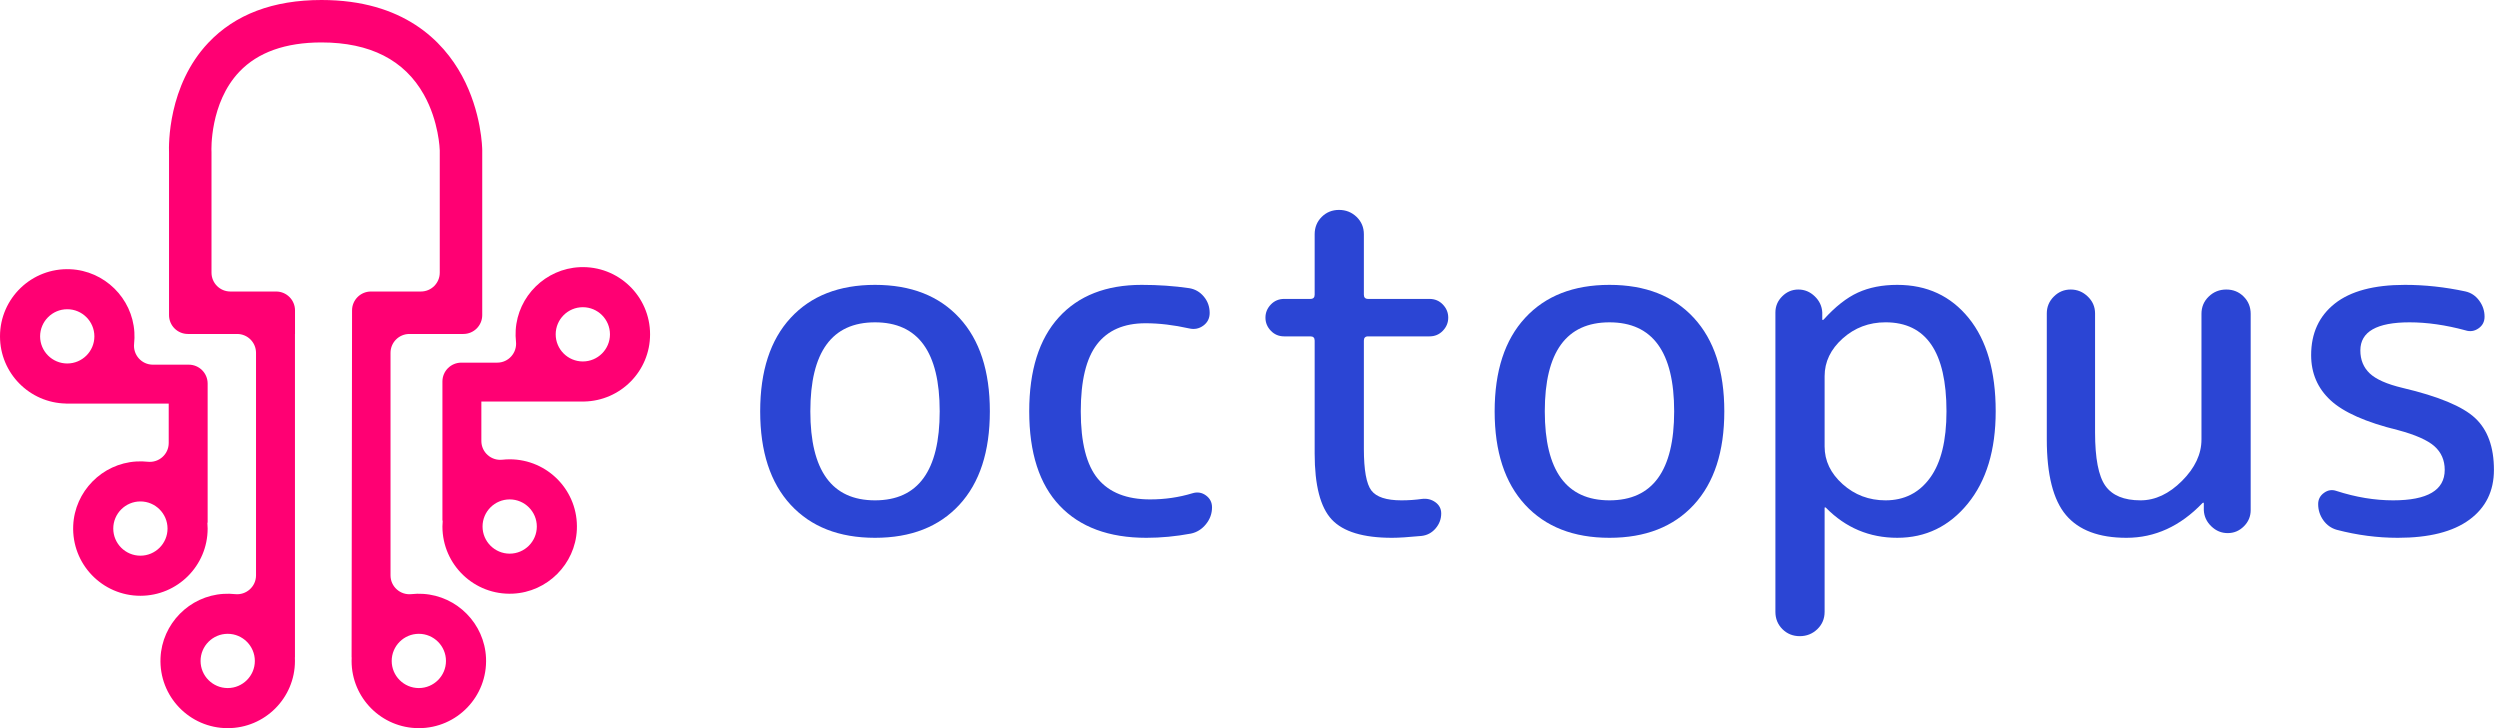 <svg xmlns="http://www.w3.org/2000/svg" width="206" height="60" viewBox="0 0 206 60" fill="none" class="injected-svg" data-src="/images/logos/octopus-logo.svg" xmlns:xlink="http://www.w3.org/1999/xlink">
<g clip-path="url(#clip0-116)" fill="none">
<path d="M77.431 33.894C77.431 29.005 75.654 26.56 72.101 26.56C68.548 26.56 66.772 29.005 66.772 33.894C66.772 38.782 68.548 41.228 72.101 41.228C75.654 41.228 77.431 38.782 77.431 33.894ZM79.053 41.593C77.379 43.408 75.062 44.315 72.101 44.315C69.14 44.315 66.823 43.408 65.149 41.593C63.475 39.778 62.639 37.214 62.639 33.894C62.639 30.574 63.475 28.006 65.149 26.194C66.823 24.379 69.14 23.473 72.101 23.473C75.062 23.473 77.379 24.379 79.053 26.194C80.727 28.006 81.564 30.574 81.564 33.894C81.564 37.214 80.727 39.778 79.053 41.593Z" fill="#2B45D4"></path>
<path d="M94.463 44.315C91.374 44.315 88.992 43.435 87.318 41.67C85.644 39.908 84.808 37.317 84.808 33.894C84.808 30.523 85.619 27.943 87.241 26.154C88.863 24.366 91.142 23.473 94.077 23.473C95.442 23.473 96.742 23.563 97.978 23.743C98.467 23.82 98.872 24.05 99.194 24.437C99.516 24.821 99.677 25.274 99.677 25.788C99.677 26.226 99.504 26.573 99.156 26.83C98.808 27.087 98.415 27.164 97.978 27.06C96.716 26.779 95.519 26.636 94.386 26.636C92.61 26.636 91.277 27.217 90.389 28.375C89.501 29.532 89.056 31.371 89.056 33.894C89.056 36.466 89.526 38.318 90.466 39.453C91.406 40.584 92.841 41.151 94.772 41.151C95.982 41.151 97.141 40.984 98.249 40.647C98.66 40.52 99.034 40.578 99.368 40.822C99.703 41.066 99.871 41.395 99.871 41.805C99.871 42.322 99.703 42.783 99.368 43.196C99.034 43.607 98.621 43.864 98.133 43.967C96.897 44.198 95.673 44.315 94.463 44.315Z" fill="#2B45D4"></path>
<path d="M105.818 27.717C105.38 27.717 105.013 27.564 104.717 27.254C104.421 26.946 104.273 26.586 104.273 26.173C104.273 25.762 104.421 25.402 104.717 25.092C105.013 24.784 105.38 24.631 105.818 24.631H107.98C108.212 24.631 108.328 24.514 108.328 24.284V19.302C108.328 18.738 108.521 18.261 108.908 17.874C109.294 17.49 109.77 17.297 110.336 17.297C110.903 17.297 111.385 17.49 111.785 17.874C112.184 18.261 112.383 18.738 112.383 19.302V24.284C112.383 24.514 112.499 24.631 112.731 24.631H117.79C118.228 24.631 118.595 24.784 118.891 25.092C119.187 25.402 119.335 25.762 119.335 26.173C119.335 26.586 119.187 26.946 118.891 27.254C118.595 27.564 118.228 27.717 117.79 27.717H112.731C112.499 27.717 112.383 27.834 112.383 28.064V36.98C112.383 38.732 112.589 39.876 113.001 40.417C113.413 40.957 114.237 41.228 115.473 41.228C116.065 41.228 116.632 41.188 117.172 41.111C117.584 41.061 117.951 41.151 118.273 41.381C118.595 41.612 118.756 41.922 118.756 42.309C118.756 42.77 118.601 43.183 118.293 43.543C117.984 43.904 117.597 44.108 117.134 44.161C116.052 44.264 115.241 44.315 114.701 44.315C112.332 44.315 110.677 43.814 109.738 42.809C108.798 41.805 108.328 39.993 108.328 37.367V28.064C108.328 27.834 108.212 27.717 107.98 27.717H105.818Z" fill="#2B45D4"></path>
<path d="M137.951 33.894C137.951 29.005 136.174 26.56 132.621 26.56C129.068 26.56 127.291 29.005 127.291 33.894C127.291 38.782 129.068 41.228 132.621 41.228C136.174 41.228 137.951 38.782 137.951 33.894ZM139.573 41.593C137.899 43.408 135.582 44.315 132.621 44.315C129.66 44.315 127.343 43.408 125.669 41.593C123.995 39.778 123.159 37.214 123.159 33.894C123.159 30.574 123.995 28.006 125.669 26.194C127.343 24.379 129.66 23.473 132.621 23.473C135.582 23.473 137.899 24.379 139.573 26.194C141.246 28.006 142.083 30.574 142.083 33.894C142.083 37.214 141.246 39.778 139.573 41.593Z" fill="#2B45D4"></path>
<path d="M150.348 30.998V36.787C150.348 37.971 150.844 39.007 151.835 39.895C152.826 40.782 154.004 41.228 155.369 41.228C156.914 41.228 158.137 40.61 159.038 39.373C159.939 38.138 160.39 36.313 160.39 33.894C160.39 29.005 158.716 26.559 155.369 26.559C154.004 26.559 152.826 27.005 151.835 27.892C150.844 28.78 150.348 29.816 150.348 30.998ZM149.75 51.842C149.35 52.226 148.867 52.42 148.302 52.42C147.735 52.42 147.259 52.226 146.872 51.842C146.486 51.455 146.293 50.978 146.293 50.414V25.749C146.293 25.235 146.48 24.79 146.853 24.419C147.226 24.045 147.67 23.857 148.186 23.857C148.7 23.857 149.151 24.045 149.537 24.419C149.924 24.79 150.129 25.235 150.155 25.749V26.329C150.155 26.353 150.168 26.366 150.194 26.366C150.219 26.366 150.245 26.353 150.271 26.329C151.223 25.274 152.164 24.533 153.091 24.109C154.018 23.685 155.099 23.473 156.335 23.473C158.78 23.473 160.744 24.384 162.225 26.212C163.705 28.041 164.445 30.6 164.445 33.894C164.445 37.084 163.679 39.619 162.147 41.498C160.615 43.377 158.677 44.314 156.335 44.314C154.043 44.314 152.086 43.49 150.464 41.845C150.438 41.819 150.412 41.805 150.387 41.805C150.361 41.805 150.348 41.819 150.348 41.845V50.414C150.348 50.978 150.149 51.455 149.75 51.842Z" fill="#2B45D4"></path>
<path d="M175.221 44.315C172.955 44.315 171.294 43.692 170.239 42.444C169.183 41.196 168.656 39.116 168.656 36.209V25.826C168.656 25.285 168.849 24.821 169.235 24.437C169.621 24.05 170.085 23.857 170.625 23.857C171.166 23.857 171.635 24.05 172.035 24.437C172.434 24.821 172.633 25.285 172.633 25.826V35.629C172.633 37.767 172.917 39.233 173.483 40.03C174.049 40.828 175.015 41.228 176.38 41.228C177.59 41.228 178.729 40.693 179.798 39.625C180.866 38.557 181.401 37.42 181.401 36.209V25.865C181.401 25.298 181.6 24.821 181.999 24.437C182.398 24.05 182.881 23.857 183.448 23.857C184.014 23.857 184.49 24.05 184.877 24.437C185.263 24.821 185.456 25.298 185.456 25.865V42.038C185.456 42.553 185.269 42.998 184.896 43.368C184.523 43.742 184.078 43.928 183.564 43.928C183.048 43.928 182.598 43.742 182.212 43.368C181.825 42.998 181.619 42.553 181.594 42.038V41.458C181.594 41.434 181.58 41.421 181.555 41.421C181.529 41.421 181.503 41.434 181.478 41.458C179.649 43.363 177.564 44.315 175.221 44.315Z" fill="#2B45D4"></path>
<path d="M197.582 35.438C194.956 34.794 193.109 33.976 192.04 32.985C190.972 31.997 190.438 30.754 190.438 29.262C190.438 27.46 191.088 26.046 192.388 25.015C193.688 23.987 195.613 23.473 198.162 23.473C199.81 23.473 201.47 23.653 203.144 24.013C203.608 24.114 203.987 24.366 204.283 24.766C204.579 25.163 204.728 25.608 204.728 26.096C204.728 26.509 204.56 26.83 204.226 27.06C203.891 27.294 203.531 27.344 203.144 27.217C201.522 26.779 199.99 26.56 198.548 26.56C195.845 26.56 194.493 27.331 194.493 28.875C194.493 29.646 194.75 30.28 195.265 30.767C195.78 31.255 196.681 31.655 197.969 31.962C200.929 32.659 202.925 33.488 203.955 34.453C204.985 35.417 205.5 36.84 205.5 38.718C205.5 40.467 204.824 41.837 203.472 42.828C202.121 43.819 200.157 44.315 197.582 44.315C195.909 44.315 194.235 44.097 192.562 43.66C192.098 43.53 191.725 43.265 191.442 42.868C191.158 42.468 191.017 42.025 191.017 41.535C191.017 41.151 191.177 40.841 191.5 40.61C191.821 40.377 192.162 40.327 192.523 40.454C194.119 40.971 195.677 41.228 197.196 41.228C200.029 41.228 201.445 40.39 201.445 38.718C201.445 37.921 201.161 37.272 200.595 36.768C200.029 36.268 199.024 35.822 197.582 35.438Z" fill="#2B45D4"></path>
<path d="M11.569 45.788C10.336 45.788 9.333 44.786 9.333 43.554C9.333 42.322 10.336 41.318 11.569 41.318C12.802 41.318 13.805 42.322 13.805 43.554C13.805 44.786 12.802 45.788 11.569 45.788ZM3.305 27.717C3.305 26.485 4.308 25.481 5.541 25.481C6.774 25.481 7.777 26.485 7.777 27.717C7.777 28.95 6.774 29.951 5.541 29.951C4.308 29.951 3.305 28.95 3.305 27.717ZM13.902 30.049H12.595C11.667 30.049 10.95 29.241 11.05 28.319C11.084 28.012 11.092 27.694 11.072 27.37C10.9 24.562 8.602 22.307 5.789 22.185C2.616 22.047 0 24.578 0 27.717C0 30.743 2.429 33.199 5.444 33.252V33.255H13.902V36.504C13.902 37.431 13.095 38.149 12.172 38.048C11.863 38.014 11.546 38.006 11.223 38.027C8.412 38.199 6.155 40.494 6.033 43.305C5.895 46.477 8.426 49.092 11.569 49.092C14.629 49.092 17.11 46.612 17.11 43.554C17.11 43.39 17.102 43.228 17.088 43.066H17.11V33.255V31.604C17.11 30.746 16.414 30.049 15.555 30.049H13.902Z" fill="#FF0073"></path>
<path d="M48.025 29.784C46.792 29.784 45.789 28.783 45.789 27.55C45.789 26.316 46.792 25.314 48.025 25.314C49.258 25.314 50.261 26.316 50.261 27.55C50.261 28.783 49.258 29.784 48.025 29.784ZM41.998 41.151C43.231 41.151 44.234 42.152 44.234 43.385C44.234 44.619 43.231 45.621 41.998 45.621C40.765 45.621 39.762 44.619 39.762 43.385C39.762 42.152 40.765 41.151 41.998 41.151ZM53.566 27.55C53.566 24.408 50.951 21.878 47.778 22.015C44.965 22.14 42.666 24.395 42.494 27.203C42.475 27.527 42.483 27.842 42.517 28.152C42.617 29.074 41.9 29.882 40.972 29.882H39.664H38.012C37.153 29.882 36.456 30.576 36.456 31.435V33.088V42.9H36.479C36.465 43.061 36.456 43.223 36.456 43.385C36.456 46.532 39.08 49.065 42.259 48.917C45.098 48.787 47.402 46.484 47.533 43.647C47.679 40.47 45.145 37.847 41.998 37.847C41.793 37.847 41.591 37.86 41.392 37.881C40.47 37.982 39.664 37.264 39.664 36.337V33.088H48.123V33.086C51.138 33.032 53.566 30.576 53.566 27.55Z" fill="#FF0073"></path>
<path d="M34.512 56.696C33.279 56.696 32.276 55.694 32.276 54.462C32.276 53.23 33.279 52.226 34.512 52.226C35.745 52.226 36.748 53.23 36.748 54.462C36.748 55.694 35.745 56.696 34.512 56.696ZM18.763 56.696C17.53 56.696 16.527 55.694 16.527 54.462C16.527 53.23 17.53 52.226 18.763 52.226C19.996 52.226 20.999 53.23 20.999 54.462C20.999 55.694 19.996 56.696 18.763 56.696ZM34.858 48.935C34.535 48.914 34.218 48.922 33.909 48.956C32.986 49.057 32.179 48.339 32.179 47.412V29.074C32.179 28.215 32.875 27.519 33.734 27.519H38.181C39.04 27.519 39.736 26.825 39.736 25.966V12.382L39.736 12.371C39.735 12.244 39.696 9.239 38.06 6.229C36.514 3.389 33.251 0 26.489 0C22.513 0 19.376 1.184 17.166 3.524C13.824 7.059 13.903 11.963 13.928 12.591V25.966C13.928 26.825 14.624 27.519 15.483 27.519H19.541C20.4 27.519 21.096 28.215 21.096 29.074V47.412C21.096 48.339 20.289 49.057 19.366 48.956C19.057 48.922 18.74 48.914 18.417 48.935C15.607 49.105 13.35 51.402 13.227 54.213C13.089 57.385 15.621 60 18.763 60C21.823 60 24.304 57.52 24.304 54.462C24.304 54.364 24.302 54.266 24.297 54.171H24.304V27.519H24.309V25.576C24.309 24.718 23.613 24.021 22.754 24.021H18.983C18.124 24.021 17.428 23.327 17.428 22.468V12.554L17.428 12.511L17.425 12.461C17.423 12.421 17.261 8.495 19.728 5.906C21.251 4.308 23.526 3.497 26.489 3.497C30.488 3.497 33.328 4.944 34.928 7.798C36.17 10.013 36.234 12.318 36.236 12.392V22.468C36.236 23.327 35.54 24.021 34.681 24.021H30.565C29.706 24.021 29.01 24.718 29.009 25.574L28.971 54.171H28.979C28.974 54.266 28.971 54.364 28.971 54.462C28.971 57.52 31.452 60 34.512 60C37.655 60 40.186 57.385 40.048 54.213C39.926 51.402 37.669 49.105 34.858 48.935Z" fill="#FF0073"></path>
</g>
<defs>
<clipPath id="clip0-116">
<rect width="205.5" height="60" fill="white"></rect>
</clipPath>
</defs>
</svg>